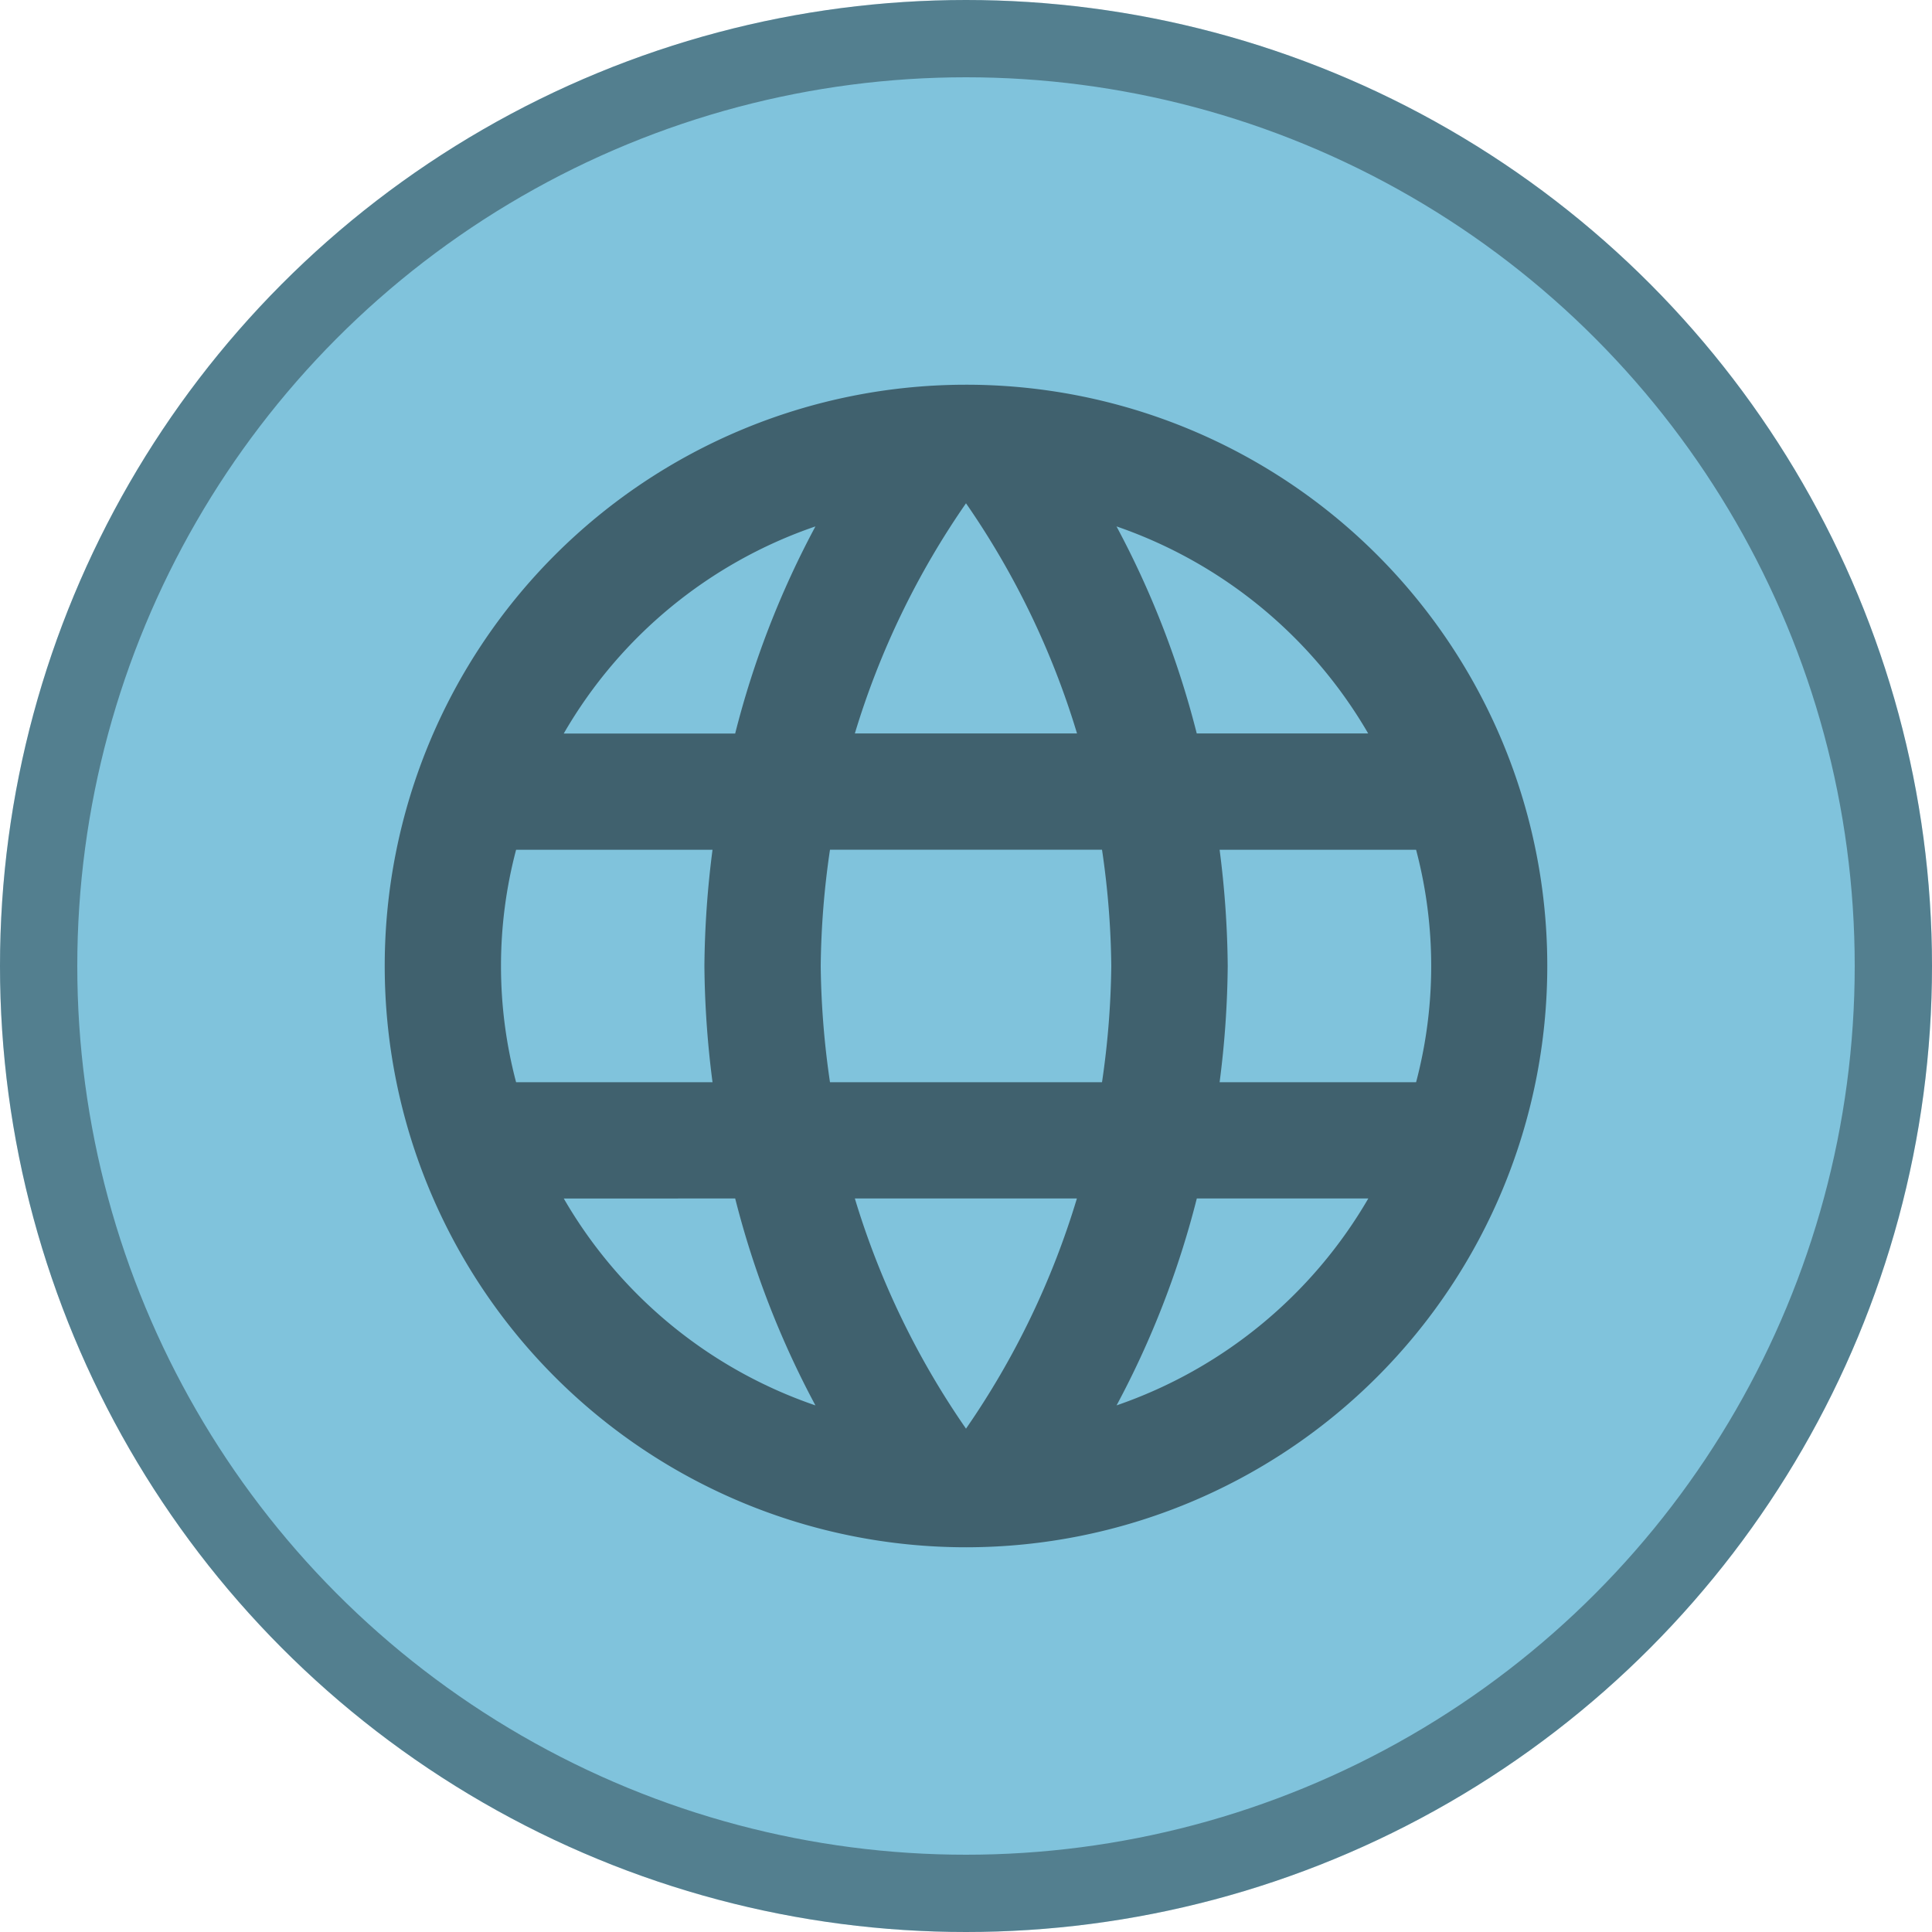 <svg xmlns="http://www.w3.org/2000/svg" xmlns:xlink="http://www.w3.org/1999/xlink" width="30" height="30" viewBox="0 0 30 30"><defs><clipPath id="a"><rect width="30" height="30" fill="none"/></clipPath><clipPath id="b"><rect width="30" height="30" fill="#80c3dc"/></clipPath></defs><g clip-path="url(#a)"><g clip-path="url(#b)"><circle cx="15" cy="15" r="15" fill="#80c3dc"/><g fill="none" stroke="#000" stroke-linejoin="round" stroke-width="1.2" stroke-dasharray="3 0" opacity="0.35"><circle cx="15" cy="15" r="15" stroke="none"/><circle cx="15" cy="15" r="14.4" fill="none"/></g><path d="M11.017,2a9.026,9.026,0,1,0,9.035,9.026A9.021,9.021,0,0,0,11.017,2Zm6.255,5.415H14.609A14.124,14.124,0,0,0,13.363,4.2,7.247,7.247,0,0,1,17.271,7.415ZM11.026,3.841a12.714,12.714,0,0,1,1.724,3.574H9.3A12.714,12.714,0,0,1,11.026,3.841ZM4.04,12.831a7.06,7.06,0,0,1,0-3.61H7.09a14.906,14.906,0,0,0-.126,1.805,14.906,14.906,0,0,0,.126,1.805Zm.74,1.805H7.442a14.124,14.124,0,0,0,1.246,3.213A7.209,7.209,0,0,1,4.78,14.636Zm2.663-7.22H4.78A7.209,7.209,0,0,1,8.688,4.2,14.124,14.124,0,0,0,7.442,7.415ZM11.026,18.21A12.714,12.714,0,0,1,9.3,14.636h3.448A12.714,12.714,0,0,1,11.026,18.21Zm2.112-5.379H8.914a13.279,13.279,0,0,1-.144-1.805A13.164,13.164,0,0,1,8.914,9.22h4.224a13.164,13.164,0,0,1,.144,1.805A13.279,13.279,0,0,1,13.138,12.831Zm.226,5.018a14.124,14.124,0,0,0,1.246-3.213h2.663A7.247,7.247,0,0,1,13.363,17.849Zm1.6-5.018a14.906,14.906,0,0,0,.126-1.805,14.906,14.906,0,0,0-.126-1.805h3.051a7.06,7.06,0,0,1,0,3.61Z" transform="translate(3.974 3.974)" opacity="0.5"/></g></g></svg>